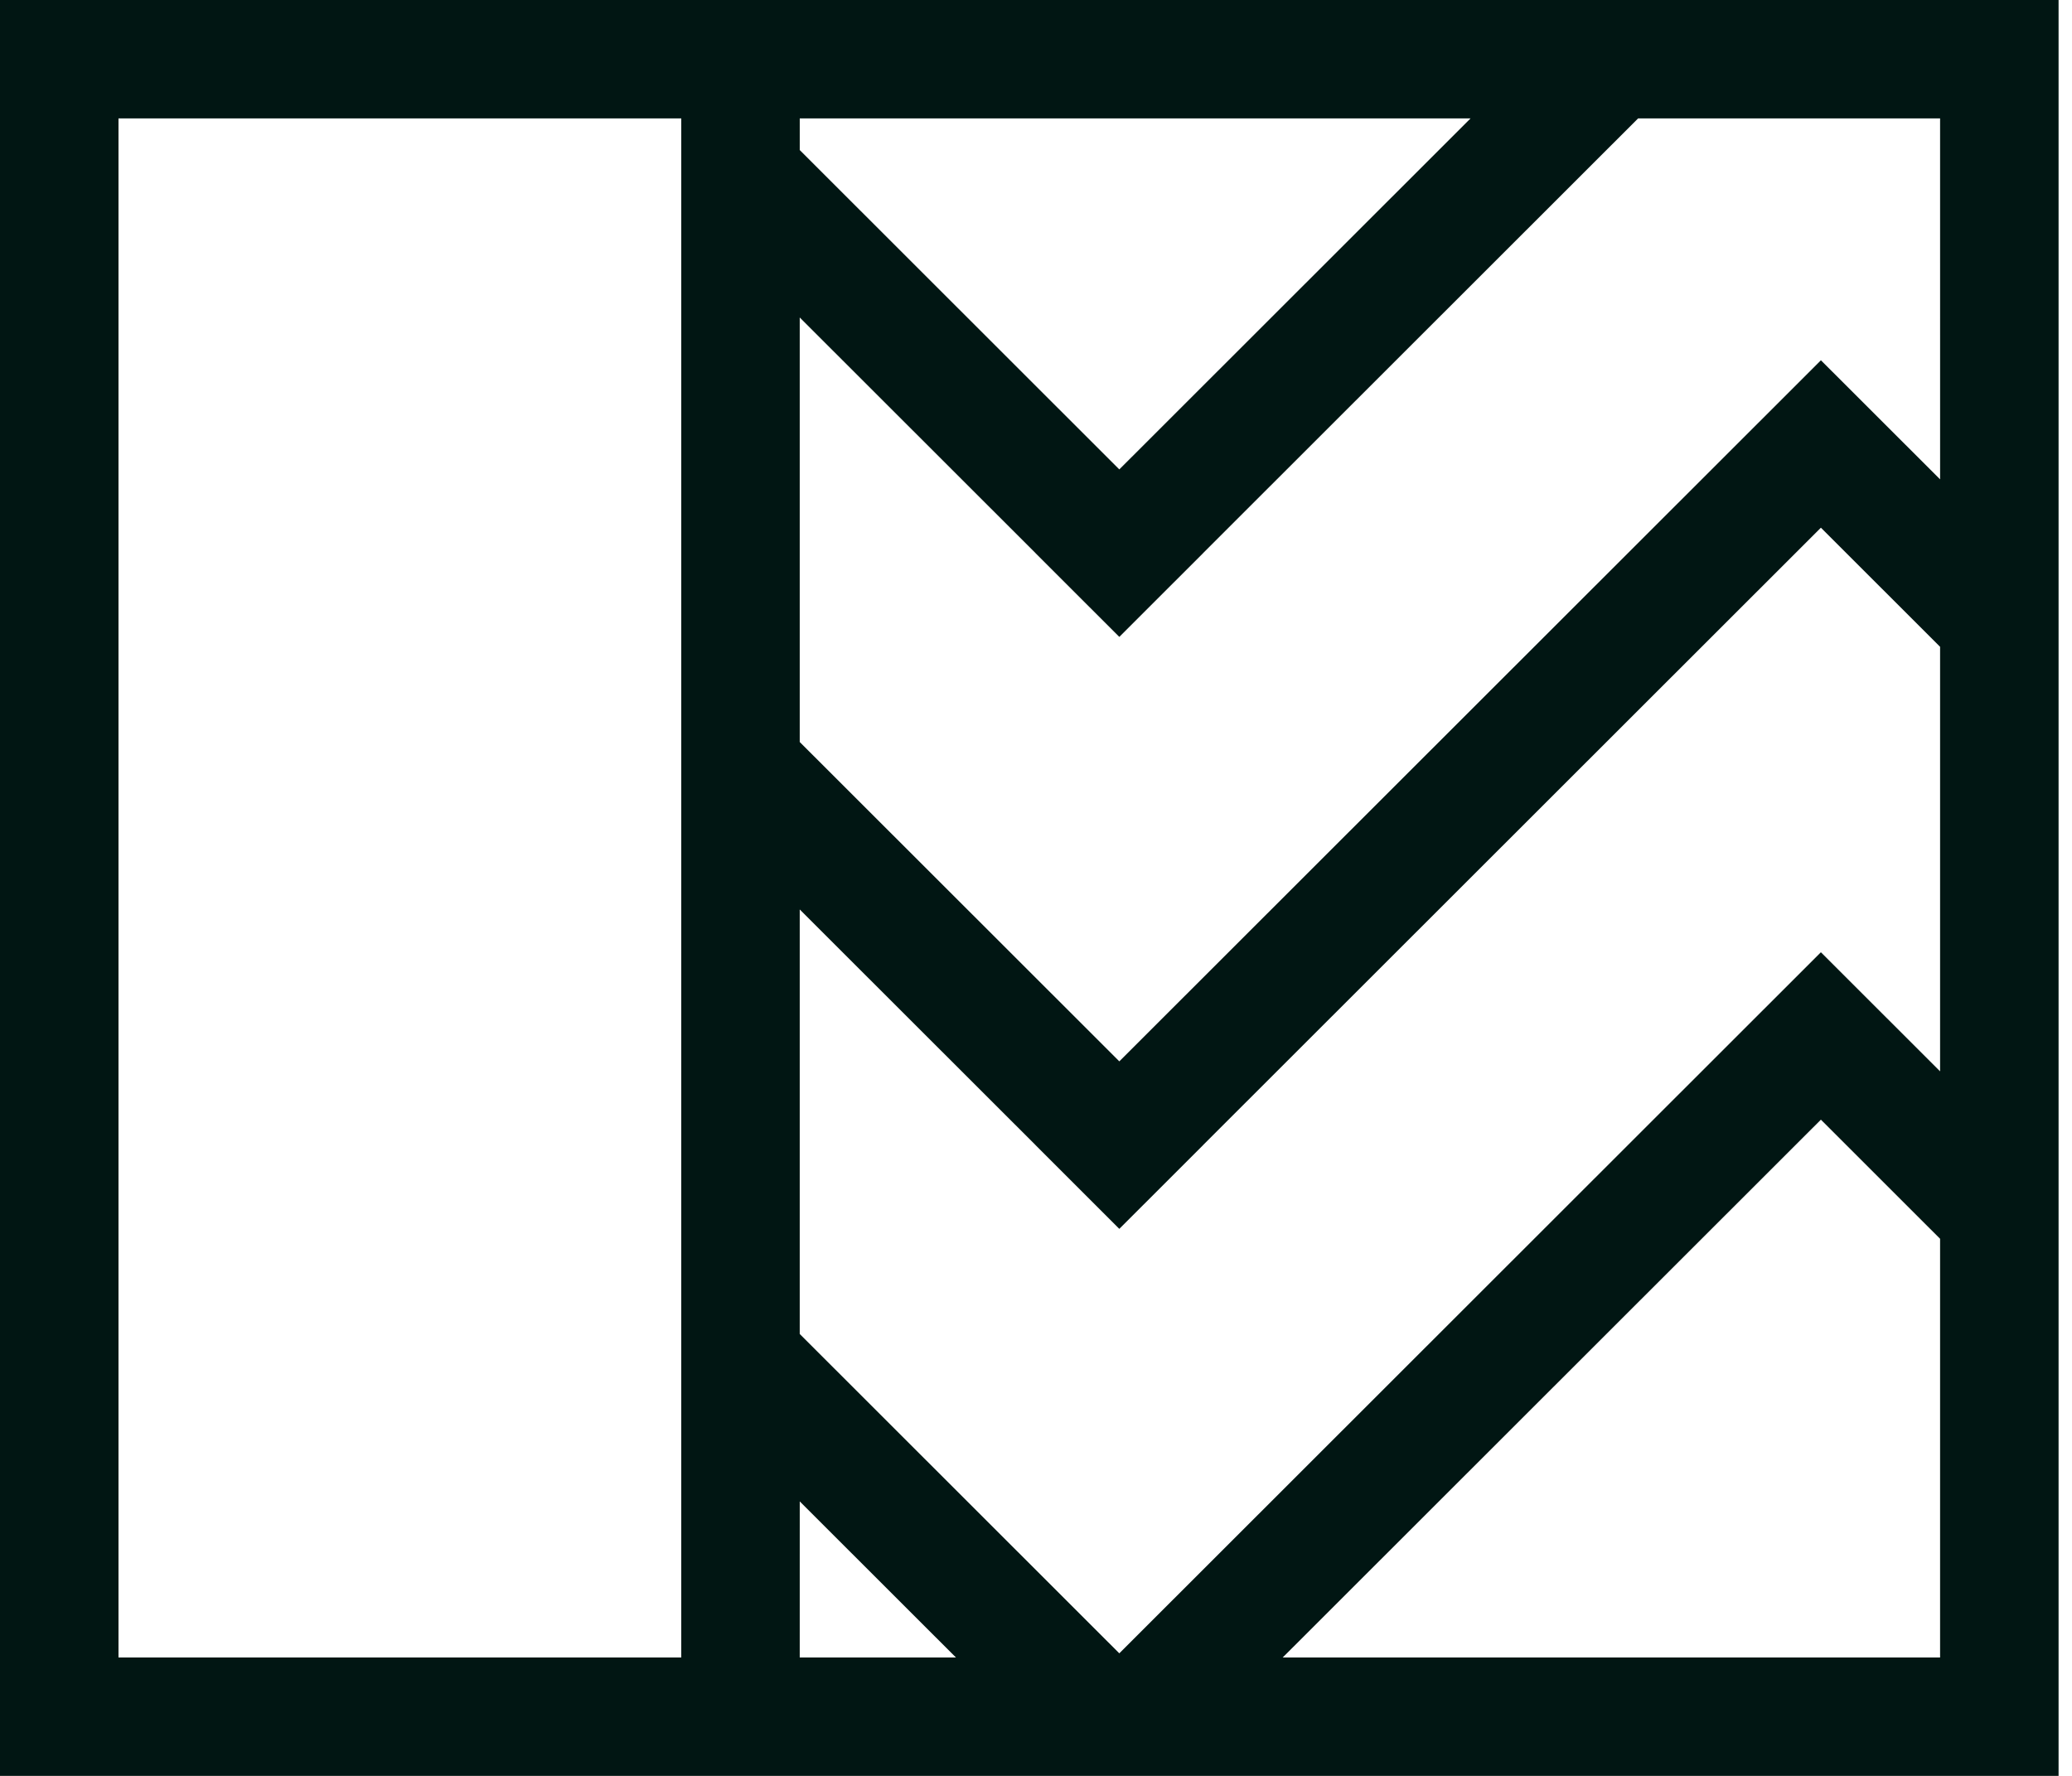 <svg xmlns="http://www.w3.org/2000/svg" width="140" height="120" viewBox="0 0 140 120"><g><g><path fill="#011613" d="M139.093-.001v120H0V0zm-8.006 8h-20.402L81.29 37.375l.002.002-5.66 5.657-.003-.002-.002.002-5.66-5.657.002-.002-15.933-15.922v28.686L75.63 71.718l47.402-47.37.003.003.002-.004 8.051 8.045zm-61.12 69.378l.002-.002-15.933-15.921v28.685l21.593 21.58 47.402-47.371.003.002.002-.002 8.051 8.045V43.706l-8.053-8.048L81.29 77.375l.002.002-5.66 5.657-.003-.002-.002.002zM54.037 7.999v2.14l21.592 21.58 23.735-23.72zm-8.006 0H8.006v104H46.03zm8.005 104H64.59l-10.553-10.546zm77.051 0V83.707l-8.053-8.049L86.669 112z"/></g></g></svg>